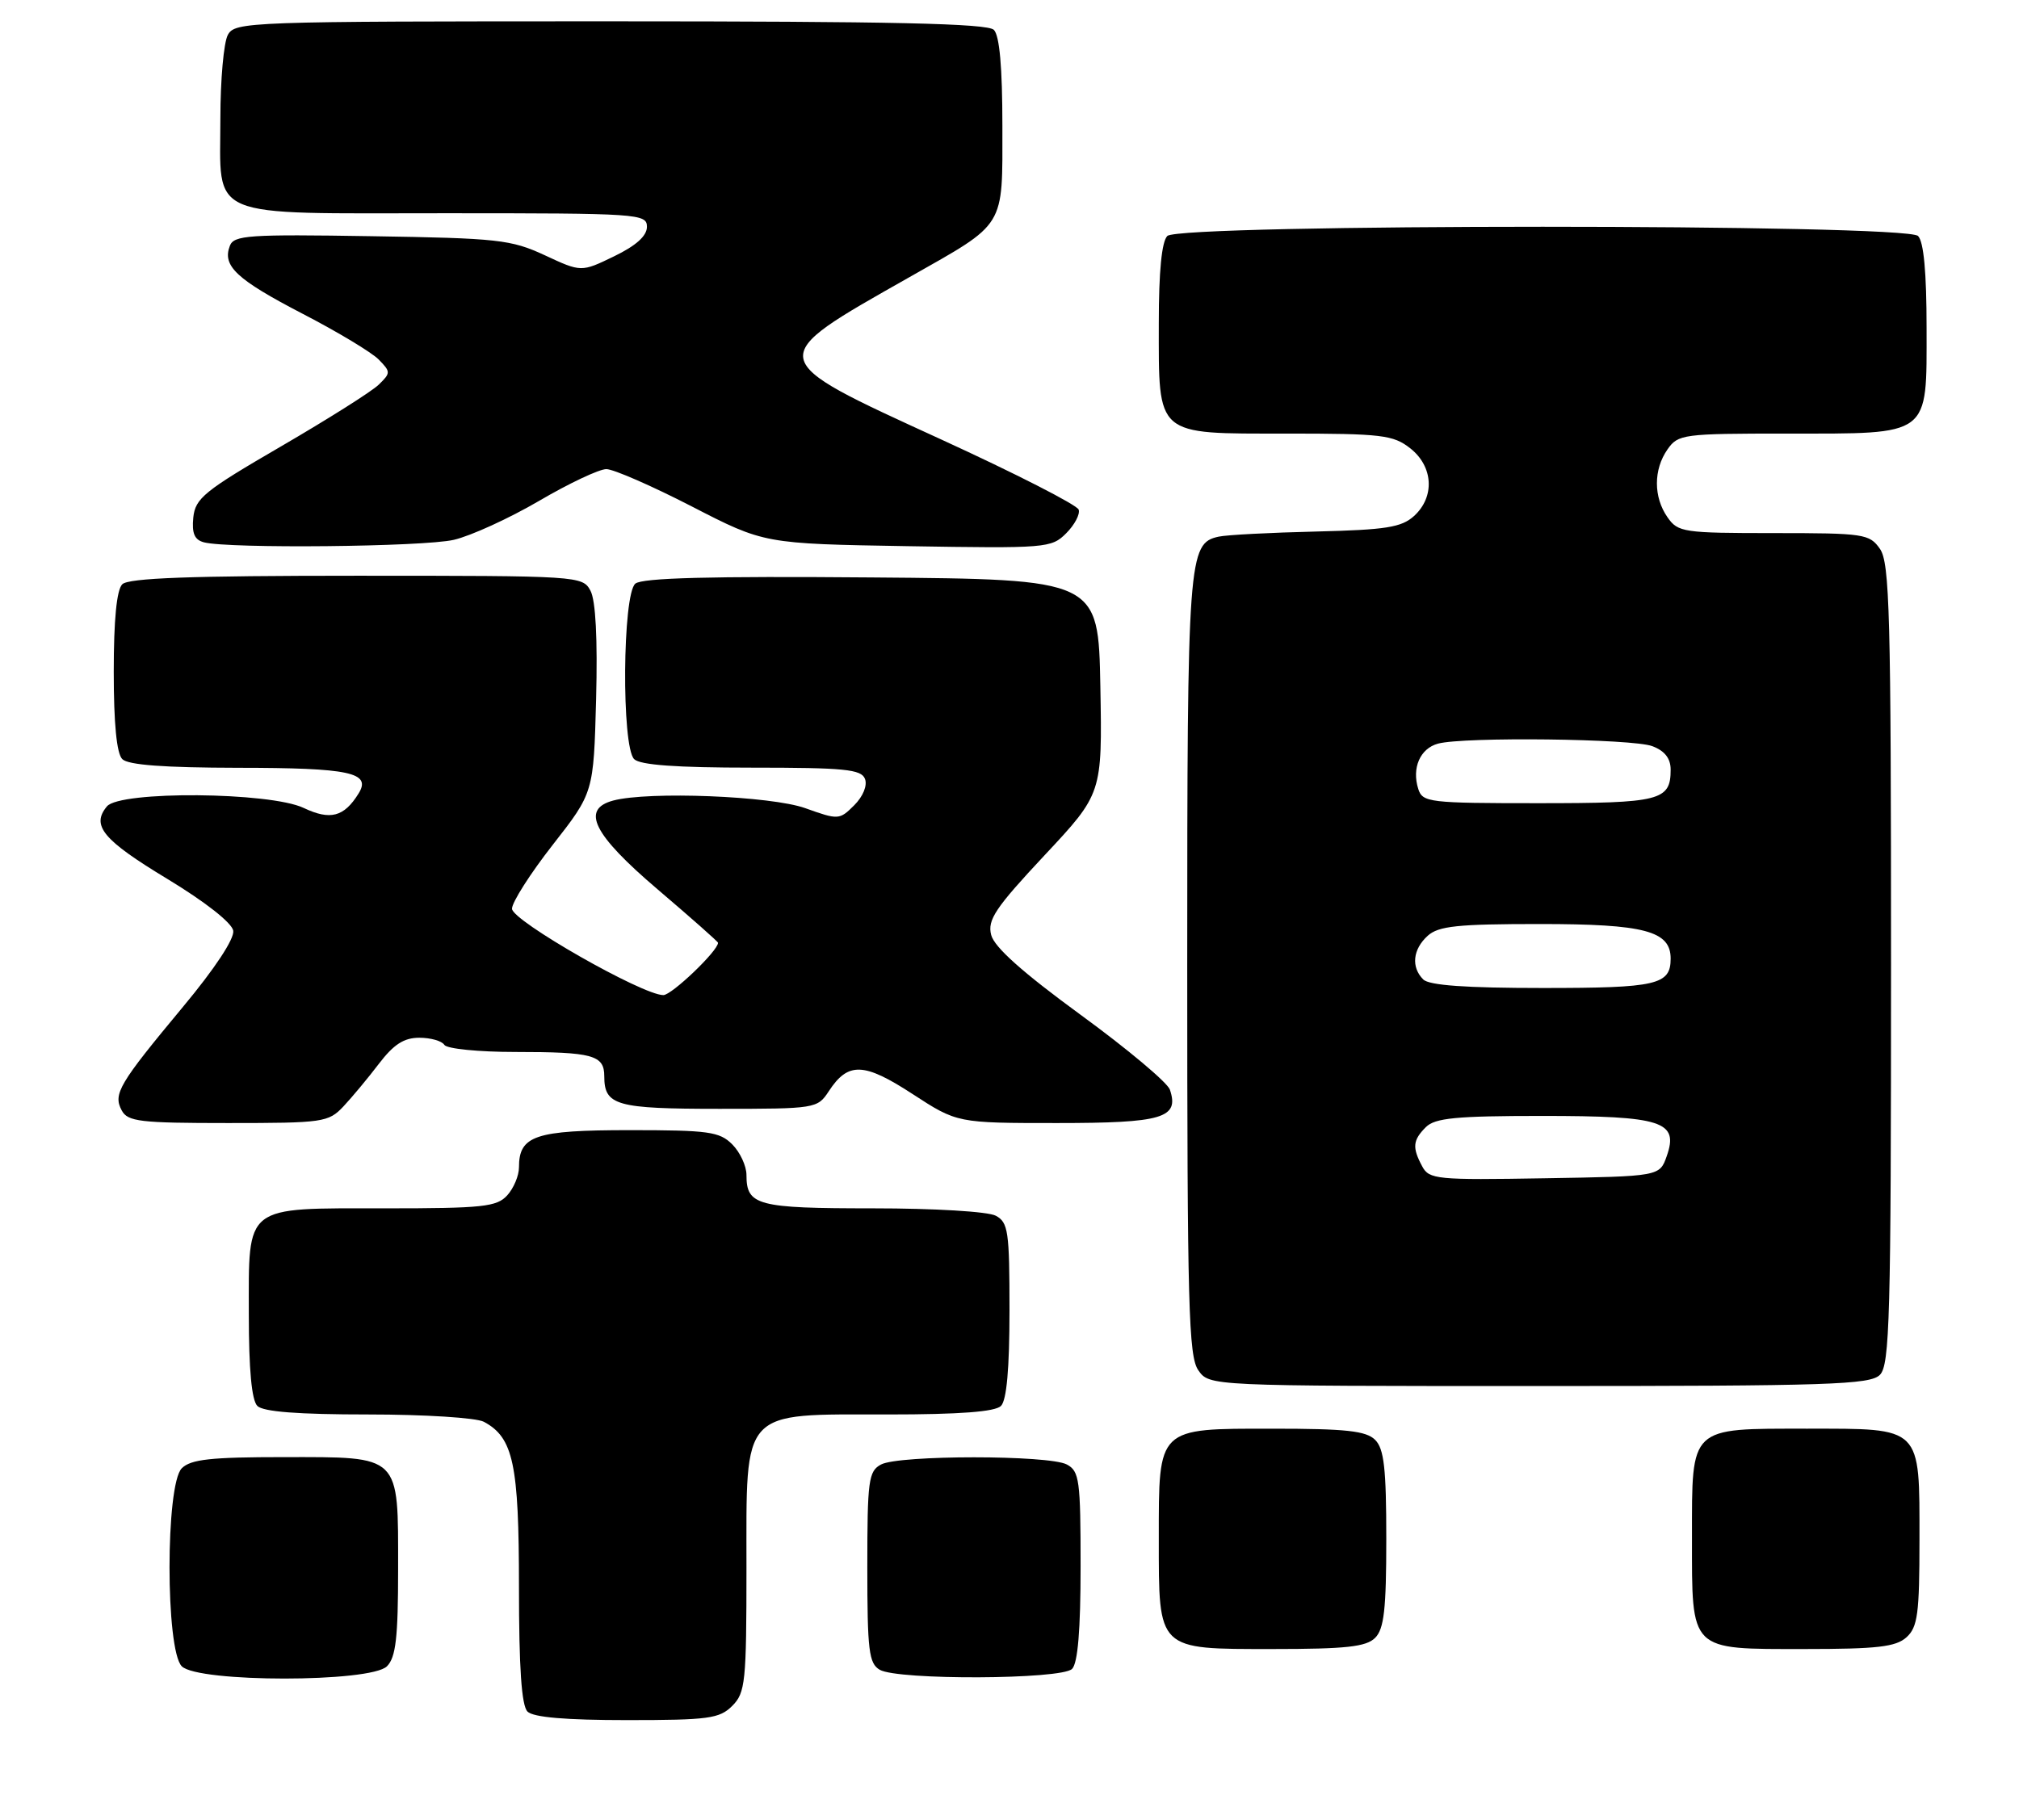 <?xml version="1.0" encoding="UTF-8" standalone="no"?>
<!DOCTYPE svg PUBLIC "-//W3C//DTD SVG 1.1//EN" "http://www.w3.org/Graphics/SVG/1.1/DTD/svg11.dtd" >
<svg xmlns="http://www.w3.org/2000/svg" xmlns:xlink="http://www.w3.org/1999/xlink" version="1.1" viewBox="0 0 284 256">
 <g >
 <path fill="currentColor"
d=" M 103.00 240.00 C 104.85 238.15 105.00 236.67 105.00 220.57 C 105.00 197.99 104.07 199.00 124.93 199.00 C 135.01 199.00 139.98 198.62 140.80 197.80 C 141.60 197.00 142.00 192.54 142.00 184.34 C 142.00 173.23 141.82 171.97 140.07 171.04 C 138.97 170.45 131.45 170.00 122.77 170.00 C 106.49 170.00 105.00 169.60 105.00 165.30 C 105.00 164.04 104.10 162.10 103.00 161.00 C 101.21 159.21 99.67 159.00 88.57 159.00 C 75.26 159.00 73.00 159.76 73.00 164.24 C 73.00 165.40 72.26 167.17 71.35 168.17 C 69.88 169.79 67.94 170.00 54.17 170.00 C 34.17 170.00 35.00 169.35 35.00 184.95 C 35.00 192.68 35.40 197.00 36.20 197.80 C 37.02 198.62 41.93 199.00 51.77 199.00 C 59.71 199.00 66.99 199.46 68.06 200.03 C 72.21 202.25 73.00 205.97 73.00 223.25 C 73.00 234.63 73.36 239.96 74.20 240.80 C 75.01 241.61 79.58 242.00 88.20 242.00 C 99.67 242.00 101.21 241.79 103.00 240.00 Z  M 54.43 234.43 C 55.68 233.17 56.00 230.42 56.00 220.76 C 56.00 204.53 56.48 205.00 39.92 205.00 C 29.64 205.00 26.84 205.31 25.57 206.57 C 23.27 208.87 23.27 232.13 25.57 234.43 C 27.87 236.73 52.13 236.73 54.43 234.43 Z  M 150.80 234.80 C 151.61 233.99 152.00 229.32 152.00 220.34 C 152.00 208.24 151.83 206.98 150.07 206.04 C 147.55 204.69 126.45 204.69 123.93 206.04 C 122.17 206.98 122.00 208.25 122.00 220.49 C 122.00 232.21 122.22 234.03 123.75 234.92 C 126.30 236.40 149.30 236.30 150.80 234.80 Z  M 193.43 230.43 C 194.69 229.17 195.00 226.40 195.00 216.50 C 195.00 206.60 194.69 203.83 193.43 202.57 C 192.16 201.31 189.35 201.00 178.99 201.00 C 162.72 201.00 163.00 200.73 163.00 216.50 C 163.00 232.27 162.72 232.00 178.99 232.00 C 189.35 232.00 192.16 231.69 193.43 230.43 Z  M 268.17 230.35 C 269.75 228.92 270.00 227.04 270.00 216.67 C 270.00 200.57 270.44 201.00 254.17 201.00 C 237.56 201.00 238.00 200.58 238.00 216.33 C 238.00 232.43 237.56 232.00 253.83 232.00 C 264.07 232.00 266.67 231.70 268.17 230.35 Z  M 264.43 193.43 C 265.82 192.04 266.00 185.41 266.00 135.65 C 266.00 86.40 265.81 79.17 264.44 77.22 C 262.97 75.11 262.20 75.00 249.50 75.00 C 236.80 75.00 236.03 74.89 234.56 72.78 C 232.57 69.94 232.57 66.06 234.56 63.22 C 236.05 61.09 236.74 61.00 251.33 61.00 C 271.71 61.00 271.00 61.54 271.00 46.14 C 271.00 38.34 270.60 34.00 269.80 33.20 C 268.07 31.47 165.93 31.47 164.20 33.20 C 163.41 33.99 163.00 38.19 163.00 45.48 C 163.00 61.50 162.42 61.00 180.92 61.00 C 194.39 61.00 195.97 61.19 198.37 63.07 C 201.62 65.63 201.86 69.91 198.90 72.60 C 197.13 74.20 194.95 74.54 185.15 74.78 C 178.74 74.93 172.56 75.25 171.42 75.50 C 167.14 76.43 167.00 78.36 167.00 135.82 C 167.00 183.74 167.19 190.83 168.56 192.78 C 170.11 195.00 170.11 195.00 216.49 195.00 C 257.31 195.00 263.05 194.81 264.43 193.43 Z  M 48.30 155.67 C 49.51 154.38 51.76 151.68 53.29 149.67 C 55.38 146.93 56.82 146.00 58.98 146.00 C 60.58 146.00 62.16 146.45 62.50 147.00 C 62.84 147.55 67.32 148.00 72.48 148.00 C 83.38 148.00 85.00 148.44 85.00 151.41 C 85.00 155.53 86.65 156.00 101.18 156.00 C 114.71 156.00 114.98 155.96 116.57 153.54 C 119.29 149.37 121.51 149.45 128.37 153.92 C 134.64 158.00 134.64 158.00 148.70 158.00 C 163.55 158.00 165.91 157.30 164.56 153.30 C 164.23 152.31 158.58 147.57 152.00 142.77 C 143.83 136.80 139.85 133.25 139.42 131.53 C 138.88 129.41 140.01 127.73 146.92 120.34 C 155.05 111.65 155.05 111.65 154.78 96.58 C 154.50 81.50 154.50 81.50 122.62 81.24 C 99.93 81.05 90.34 81.30 89.37 82.11 C 87.56 83.61 87.41 105.01 89.20 106.80 C 90.03 107.63 95.14 108.00 105.73 108.00 C 118.80 108.00 121.15 108.23 121.67 109.58 C 122.03 110.51 121.40 112.05 120.16 113.29 C 118.08 115.36 117.94 115.37 113.27 113.70 C 108.47 111.98 91.23 111.30 86.25 112.63 C 81.67 113.86 83.44 117.40 92.50 125.12 C 97.17 129.10 101.00 132.48 101.00 132.64 C 101.00 133.78 94.49 140.00 93.31 140.00 C 90.36 140.00 72.03 129.54 72.02 127.85 C 72.01 126.95 74.59 122.90 77.75 118.86 C 83.50 111.51 83.50 111.51 83.85 98.37 C 84.07 89.86 83.79 84.48 83.06 83.11 C 81.95 81.03 81.47 81.00 50.16 81.00 C 26.79 81.00 18.08 81.32 17.20 82.20 C 16.41 82.99 16.00 87.20 16.00 94.50 C 16.00 101.80 16.41 106.01 17.20 106.80 C 18.03 107.63 23.10 108.00 33.45 108.02 C 49.24 108.03 52.29 108.68 50.43 111.65 C 48.39 114.94 46.45 115.44 42.72 113.67 C 37.95 111.41 16.87 111.24 15.04 113.45 C 12.80 116.15 14.47 118.17 23.50 123.63 C 28.87 126.88 32.62 129.83 32.81 130.94 C 32.99 132.07 30.24 136.25 25.74 141.65 C 16.72 152.50 15.88 153.91 17.12 156.22 C 17.96 157.80 19.68 158.00 32.08 158.00 C 45.46 158.00 46.19 157.90 48.30 155.67 Z  M 63.83 75.95 C 66.21 75.40 71.60 72.94 75.81 70.48 C 80.02 68.01 84.28 66.00 85.29 66.00 C 86.29 66.00 91.70 68.36 97.31 71.25 C 107.50 76.50 107.50 76.50 127.66 76.84 C 147.19 77.16 147.89 77.11 149.97 75.03 C 151.16 73.84 151.95 72.34 151.73 71.70 C 151.52 71.05 142.83 66.61 132.42 61.84 C 107.24 50.30 107.32 50.67 127.93 38.99 C 141.60 31.24 141.00 32.22 141.00 17.70 C 141.00 9.47 140.60 5.00 139.80 4.20 C 138.90 3.30 125.54 3.00 85.84 3.00 C 34.69 3.00 33.04 3.06 32.04 4.93 C 31.47 6.00 31.00 11.25 31.00 16.61 C 31.00 31.03 28.57 30.00 62.65 30.00 C 89.89 30.00 91.00 30.07 91.00 31.91 C 91.00 33.19 89.48 34.56 86.38 36.06 C 81.76 38.30 81.76 38.30 76.63 35.91 C 71.88 33.71 70.07 33.51 52.23 33.23 C 34.95 32.95 32.90 33.09 32.33 34.59 C 31.24 37.42 33.27 39.31 42.56 44.14 C 47.48 46.68 52.30 49.59 53.27 50.58 C 54.97 52.32 54.97 52.47 53.27 54.12 C 52.30 55.07 46.10 58.98 39.50 62.82 C 28.73 69.08 27.47 70.10 27.19 72.81 C 26.97 75.04 27.36 75.95 28.69 76.30 C 32.20 77.21 59.56 76.94 63.83 75.95 Z  M 200.05 164.09 C 198.63 161.44 198.72 160.42 200.57 158.57 C 201.86 157.29 204.82 157.00 216.88 157.00 C 233.83 157.00 236.17 157.76 234.45 162.65 C 233.45 165.50 233.45 165.50 217.28 165.77 C 202.08 166.03 201.03 165.93 200.05 164.09 Z  M 200.20 137.80 C 198.47 136.07 198.72 133.56 200.83 131.65 C 202.35 130.28 205.03 130.00 216.61 130.00 C 231.32 130.00 235.00 130.97 235.00 134.86 C 235.00 138.56 233.07 139.00 217.00 139.00 C 206.20 139.00 201.03 138.63 200.20 137.80 Z  M 199.50 111.00 C 198.56 108.05 199.76 105.30 202.28 104.62 C 205.93 103.64 229.67 103.92 232.43 104.98 C 234.17 105.64 235.00 106.70 235.00 108.28 C 235.00 112.64 233.57 113.00 216.37 113.00 C 201.01 113.00 200.10 112.89 199.50 111.00 Z "/>
</g>
</svg>